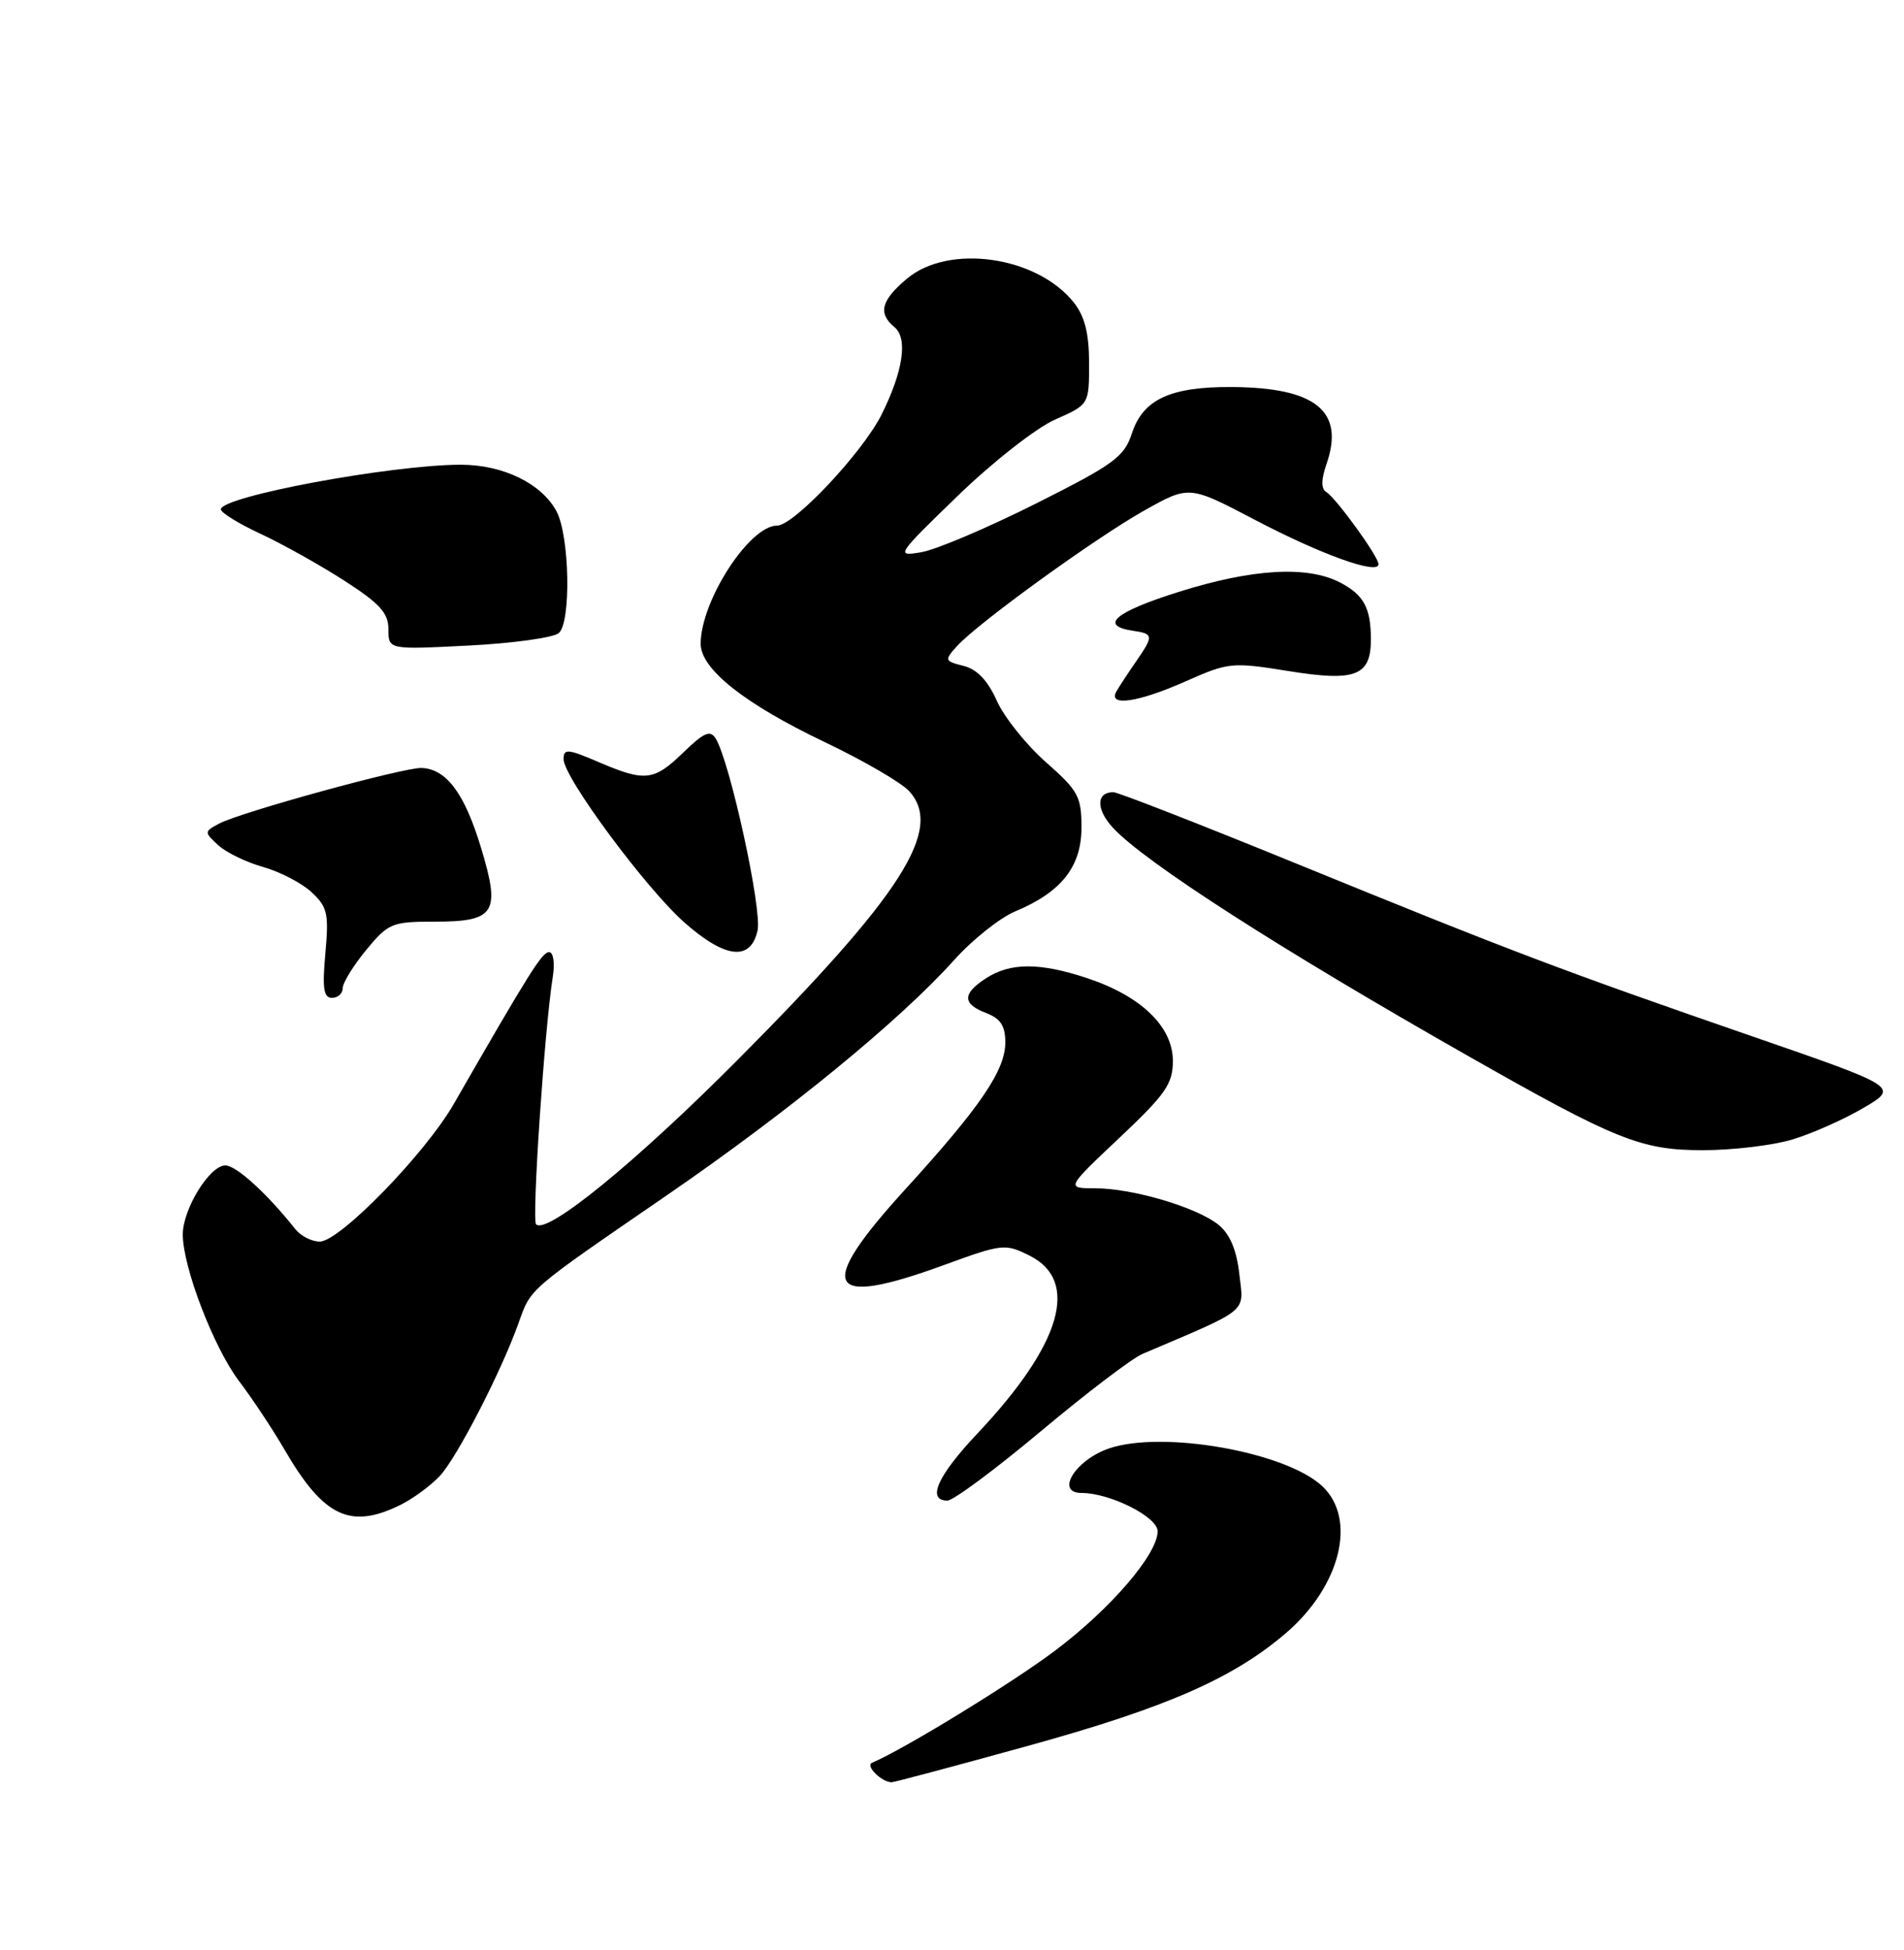 <?xml version="1.0" encoding="UTF-8" standalone="no"?>
<!DOCTYPE svg PUBLIC "-//W3C//DTD SVG 1.1//EN" "http://www.w3.org/Graphics/SVG/1.1/DTD/svg11.dtd" >
<svg xmlns="http://www.w3.org/2000/svg" xmlns:xlink="http://www.w3.org/1999/xlink" version="1.1" viewBox="0 0 250 256">
 <g >
 <path fill="currentColor"
d=" M 135.12 229.16 C 153.14 224.18 161.90 220.34 168.82 214.42 C 176.01 208.27 178.21 199.42 173.62 195.11 C 168.83 190.61 152.64 187.75 145.60 190.16 C 141.18 191.68 138.52 196.00 142.01 196.00 C 145.76 196.00 152.00 199.14 152.00 201.03 C 152.00 204.03 145.86 211.18 138.56 216.68 C 132.94 220.92 118.69 229.65 114.50 231.42 C 113.59 231.81 115.73 233.95 117.06 233.98 C 117.37 233.99 125.50 231.82 135.12 229.16 Z  M 52.65 197.53 C 54.27 196.72 56.56 195.03 57.74 193.78 C 59.99 191.37 65.82 180.07 68.08 173.71 C 69.74 169.06 69.19 169.54 87.50 156.96 C 103.51 145.96 118.10 134.02 125.26 126.06 C 127.67 123.37 131.30 120.48 133.32 119.64 C 139.37 117.11 142.00 113.78 142.00 108.63 C 142.00 104.57 141.58 103.80 137.33 100.06 C 134.76 97.79 131.86 94.17 130.89 92.01 C 129.70 89.34 128.29 87.86 126.52 87.42 C 124.01 86.79 123.98 86.68 125.65 84.83 C 128.40 81.79 143.92 70.56 150.32 66.98 C 156.15 63.72 156.15 63.72 164.82 68.27 C 173.52 72.83 181.00 75.51 181.00 74.07 C 181.00 73.07 175.44 65.39 174.13 64.58 C 173.45 64.16 173.47 62.96 174.16 60.96 C 176.60 53.98 172.80 50.88 161.73 50.81 C 153.64 50.77 150.08 52.43 148.61 56.92 C 147.62 59.97 146.26 60.97 136.00 66.12 C 129.68 69.29 122.92 72.16 121.00 72.49 C 117.57 73.08 117.65 72.94 125.77 65.08 C 130.36 60.64 136.03 56.20 138.52 55.09 C 143.00 53.11 143.00 53.11 143.00 47.69 C 143.00 43.81 142.44 41.56 141.03 39.76 C 136.21 33.63 124.59 31.95 119.08 36.59 C 115.68 39.44 115.25 41.14 117.46 42.96 C 119.23 44.43 118.58 48.76 115.75 54.43 C 113.25 59.42 104.24 69.00 102.04 69.00 C 98.40 69.00 92.00 78.90 92.00 84.52 C 92.00 87.84 97.77 92.41 108.34 97.45 C 113.40 99.86 118.37 102.75 119.39 103.88 C 123.92 108.88 118.44 117.45 96.85 139.15 C 83.45 152.62 71.79 162.13 70.39 160.73 C 69.81 160.15 71.50 135.01 72.58 128.25 C 72.87 126.41 72.66 125.00 72.09 125.00 C 71.18 125.00 69.51 127.66 59.60 144.90 C 55.82 151.48 44.60 163.00 41.98 163.00 C 40.94 163.00 39.50 162.27 38.79 161.38 C 35.06 156.68 31.02 153.00 29.59 153.00 C 27.53 153.00 24.01 158.71 24.00 162.06 C 24.00 166.34 28.05 176.91 31.40 181.33 C 33.14 183.62 35.83 187.68 37.38 190.35 C 42.51 199.17 46.03 200.83 52.65 197.53 Z  M 136.65 187.91 C 142.62 182.91 148.62 178.34 150.00 177.75 C 164.24 171.68 163.31 172.44 162.73 167.29 C 162.37 164.09 161.49 162.01 160.00 160.80 C 157.17 158.50 148.71 156.00 143.80 156.00 C 139.96 156.00 139.96 156.00 146.98 149.38 C 153.06 143.65 154.00 142.29 154.00 139.28 C 154.00 134.79 149.84 130.77 142.77 128.42 C 136.50 126.34 132.64 126.35 129.42 128.46 C 126.33 130.48 126.35 131.80 129.50 133.00 C 131.37 133.71 132.00 134.68 132.00 136.84 C 132.00 140.51 128.73 145.32 118.87 156.13 C 107.02 169.13 108.35 171.77 123.91 166.09 C 131.61 163.28 131.98 163.24 135.18 164.84 C 141.82 168.16 139.38 176.49 128.35 188.18 C 123.09 193.75 121.64 197.00 124.40 197.00 C 125.17 197.00 130.68 192.91 136.65 187.91 Z  M 235.33 149.60 C 237.89 148.83 242.09 146.97 244.66 145.46 C 249.34 142.71 249.34 142.71 229.92 136.00 C 205.05 127.40 198.46 124.90 170.38 113.44 C 157.67 108.25 146.78 104.00 146.19 104.00 C 143.91 104.00 143.89 106.26 146.15 108.69 C 150.34 113.21 168.01 124.56 192.66 138.57 C 212.21 149.69 215.47 151.00 223.59 151.00 C 227.49 151.00 232.77 150.37 235.33 149.60 Z  M 45.00 129.73 C 45.00 129.03 46.38 126.78 48.07 124.73 C 50.98 121.21 51.46 121.00 56.95 121.00 C 65.07 121.00 65.77 119.89 63.13 111.20 C 60.99 104.14 58.60 100.95 55.36 100.82 C 53.08 100.72 31.54 106.64 28.76 108.13 C 26.80 109.18 26.80 109.24 28.63 110.94 C 29.66 111.90 32.32 113.19 34.54 113.82 C 36.76 114.44 39.62 115.93 40.91 117.13 C 43.00 119.07 43.19 119.95 42.72 125.16 C 42.30 129.76 42.49 131.00 43.59 131.00 C 44.37 131.00 45.00 130.43 45.00 129.73 Z  M 99.47 122.15 C 100.08 119.38 95.84 99.98 93.97 96.95 C 93.26 95.80 92.43 96.16 89.75 98.76 C 85.85 102.54 84.73 102.67 78.58 100.04 C 74.53 98.30 74.00 98.26 74.00 99.67 C 74.00 102.05 84.83 116.67 89.89 121.13 C 95.26 125.86 98.57 126.21 99.47 122.15 Z  M 155.72 89.43 C 161.31 86.95 161.76 86.91 169.19 88.10 C 177.98 89.52 180.00 88.74 180.00 83.96 C 180.00 79.80 179.07 78.09 175.93 76.46 C 171.63 74.24 164.43 74.66 154.75 77.71 C 146.32 80.37 144.26 82.15 148.83 82.82 C 151.47 83.21 151.49 83.48 149.16 86.85 C 148.15 88.31 147.00 90.06 146.60 90.75 C 145.41 92.81 149.42 92.23 155.72 89.43 Z  M 73.36 83.12 C 75.01 81.75 74.80 70.36 73.07 67.13 C 71.11 63.47 66.05 61.01 60.50 61.01 C 51.44 61.01 29.00 65.18 29.00 66.87 C 29.00 67.30 31.34 68.75 34.21 70.08 C 37.07 71.41 42.02 74.18 45.21 76.23 C 49.88 79.24 51.00 80.47 51.00 82.62 C 51.00 85.29 51.00 85.29 61.52 84.75 C 67.30 84.46 72.63 83.72 73.36 83.12 Z "/>
</g>
</svg>